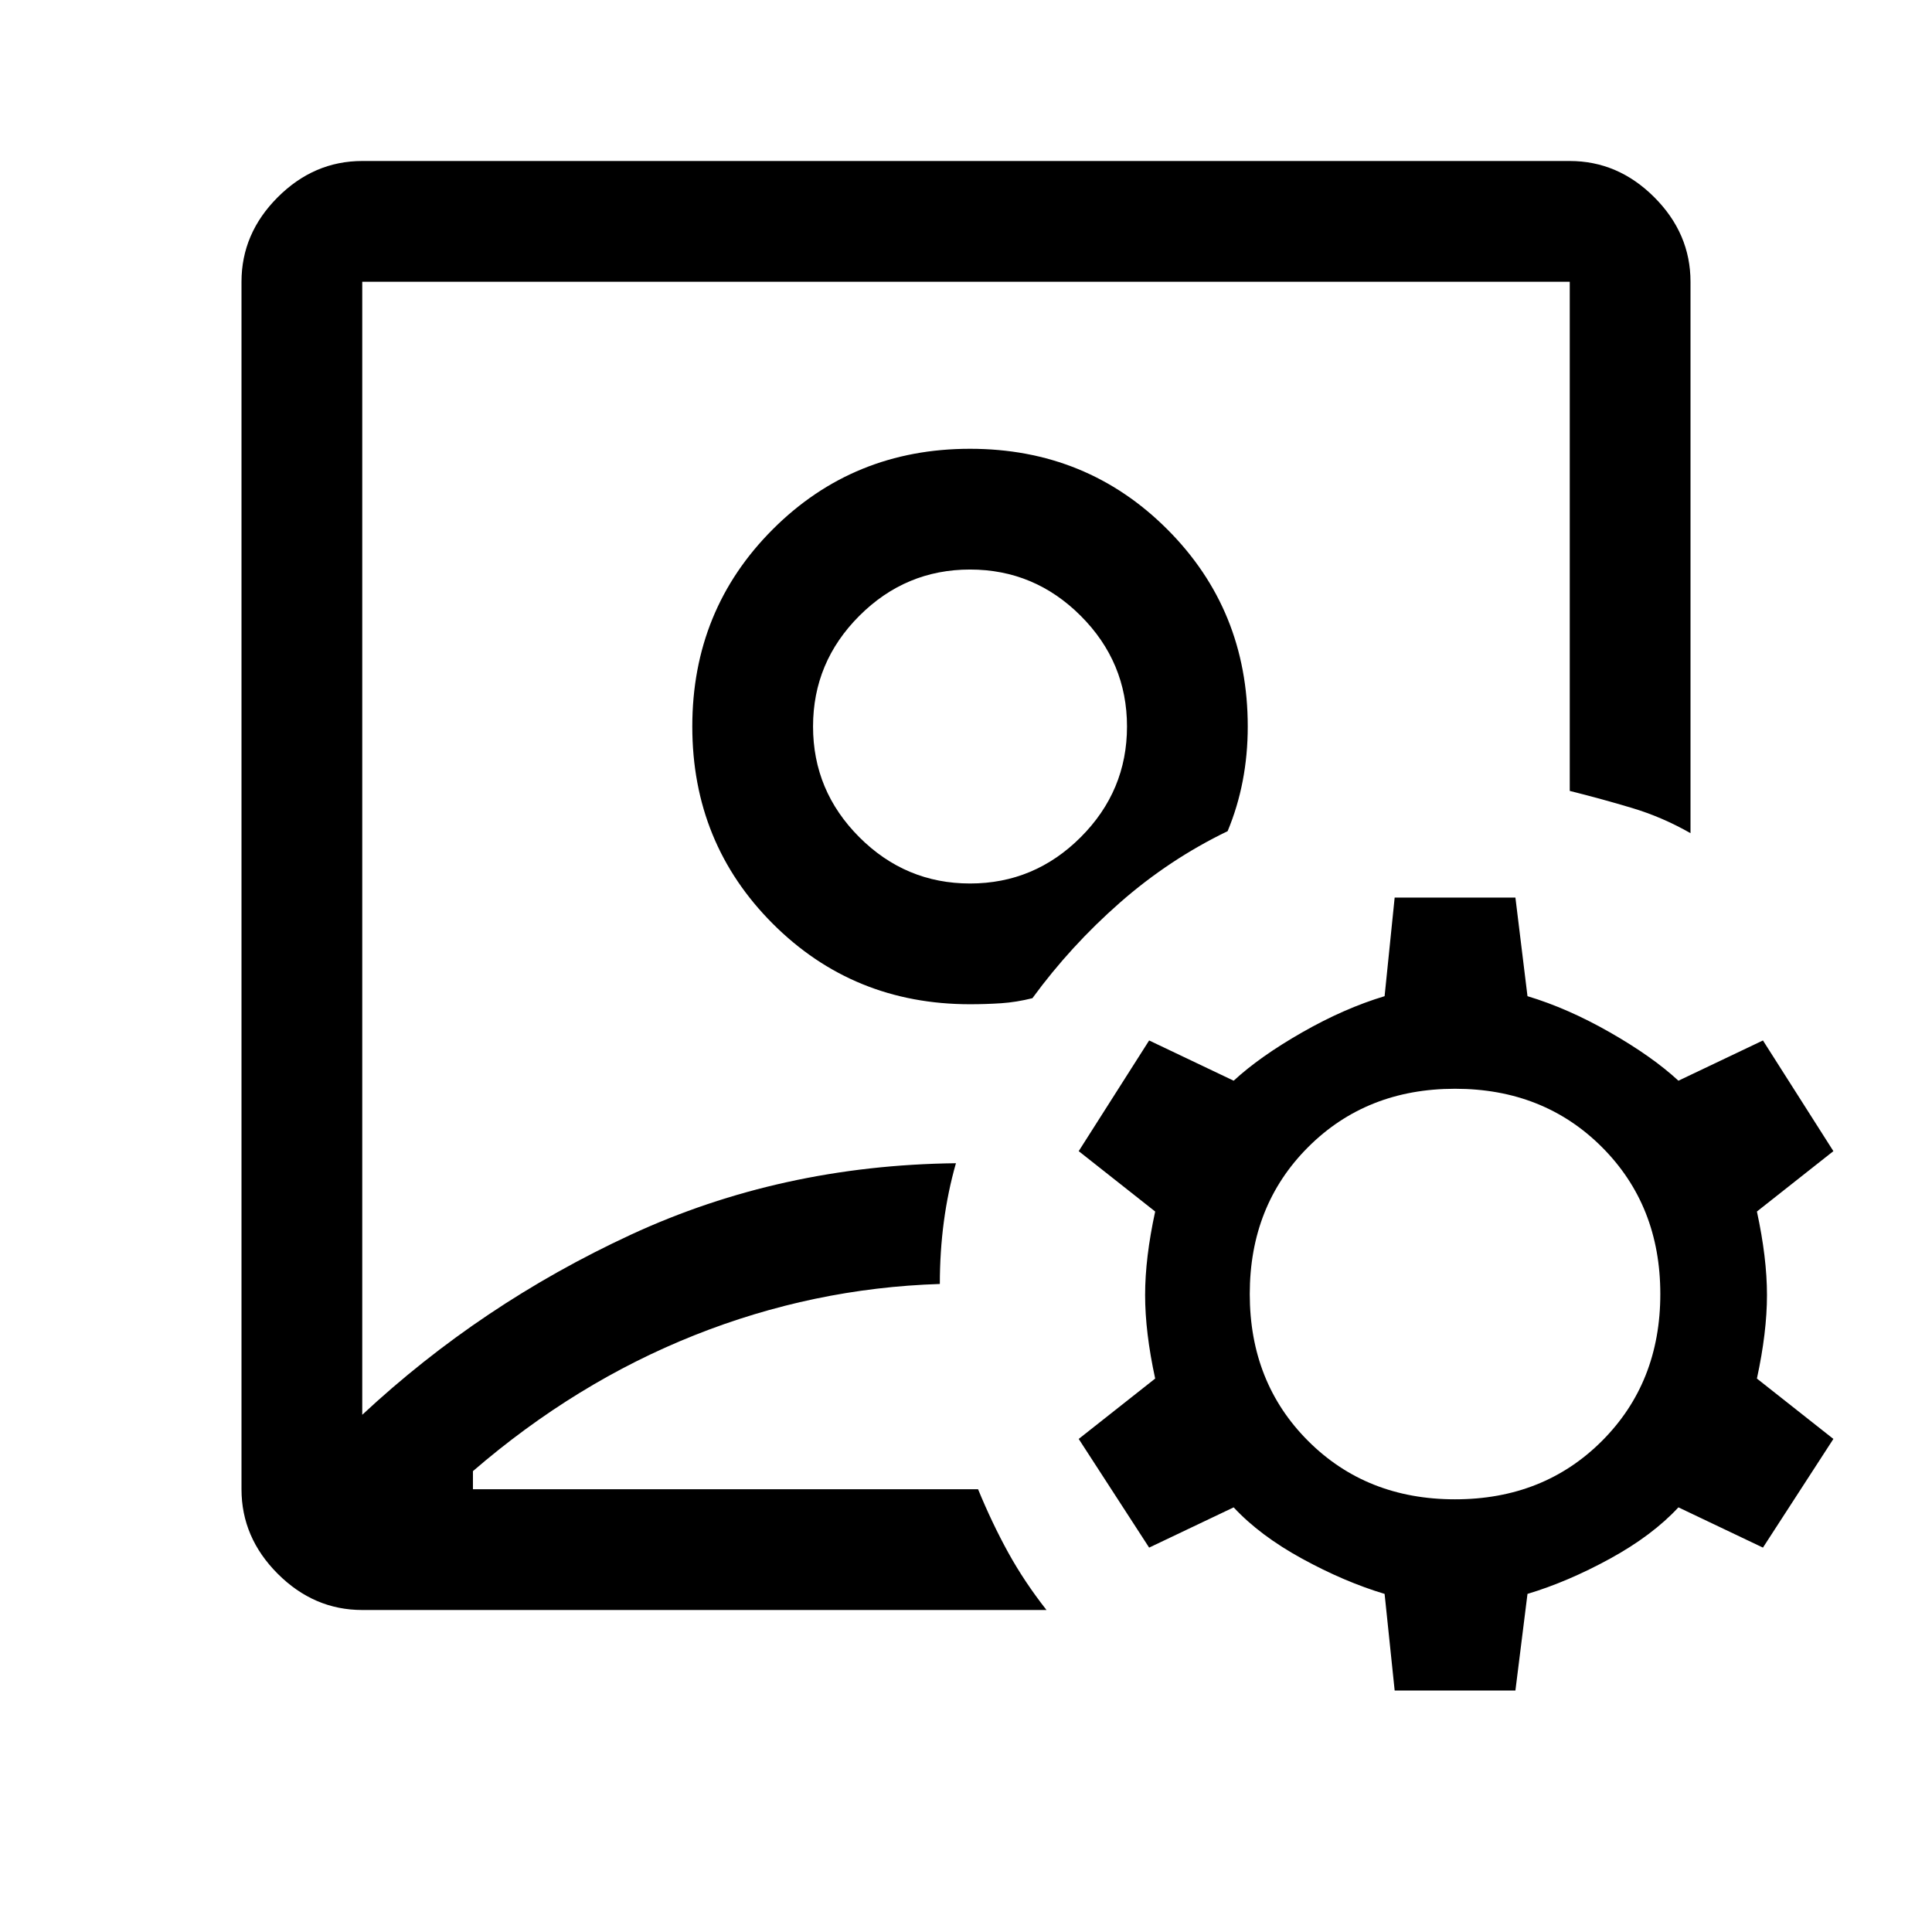 <svg viewBox="0 0 48 48" xmlns="http://www.w3.org/2000/svg" height="1.5em" width="1.5em"><path fill="currentColor" d="M24 21.05ZM9 40q-1.2 0-2.1-.9Q6 38.2 6 37V7q0-1.2.9-2.1Q7.8 4 9 4h30q1.2 0 2.1.9.9.9.9 2.1v13.7q-.7-.4-1.45-.625-.75-.225-1.55-.425V7H9v28.15q2.95-2.75 6.675-4.475Q19.4 28.95 23.75 28.9q-.2.7-.3 1.45-.1.75-.1 1.55-3.15.1-6.1 1.275-2.95 1.175-5.5 3.375V37H24.3q.35.85.75 1.575T26 40Zm15.1-15.05q.4 0 .775-.025t.775-.125q.95-1.3 2.175-2.375Q29.05 21.35 30.5 20.65q.25-.6.375-1.25T31 18.05q0-2.9-2-4.9-2-2-4.9-2-2.9 0-4.9 2-2 2-2 4.9 0 2.9 2 4.9 2 2 4.9 2Zm0-3q-1.6 0-2.75-1.15t-1.15-2.75q0-1.6 1.15-2.75t2.75-1.15q1.6 0 2.75 1.15T28 18.05q0 1.6-1.15 2.75t-2.75 1.15ZM34.65 42l-.25-2.4q-1-.3-2.05-.875-1.05-.575-1.7-1.275l-2.1 1-1.75-2.7 1.9-1.5q-.25-1.15-.25-2.075 0-.925.25-2.075l-1.9-1.5 1.75-2.75 2.1 1q.65-.6 1.7-1.2 1.05-.6 2.05-.9l.25-2.45h3l.3 2.45q1 .3 2.05.9 1.05.6 1.7 1.2l2.1-1 1.75 2.75-1.9 1.5q.25 1.15.25 2.075 0 .925-.25 2.075l1.9 1.5-1.75 2.7-2.1-1q-.65.7-1.7 1.275-1.05.575-2.05.875l-.3 2.4Zm1.5-4.75q2.2 0 3.65-1.45 1.45-1.45 1.45-3.65T39.8 28.5q-1.45-1.45-3.65-1.45T32.5 28.5q-1.45 1.45-1.45 3.65t1.45 3.65q1.45 1.45 3.65 1.45Z"/></svg>